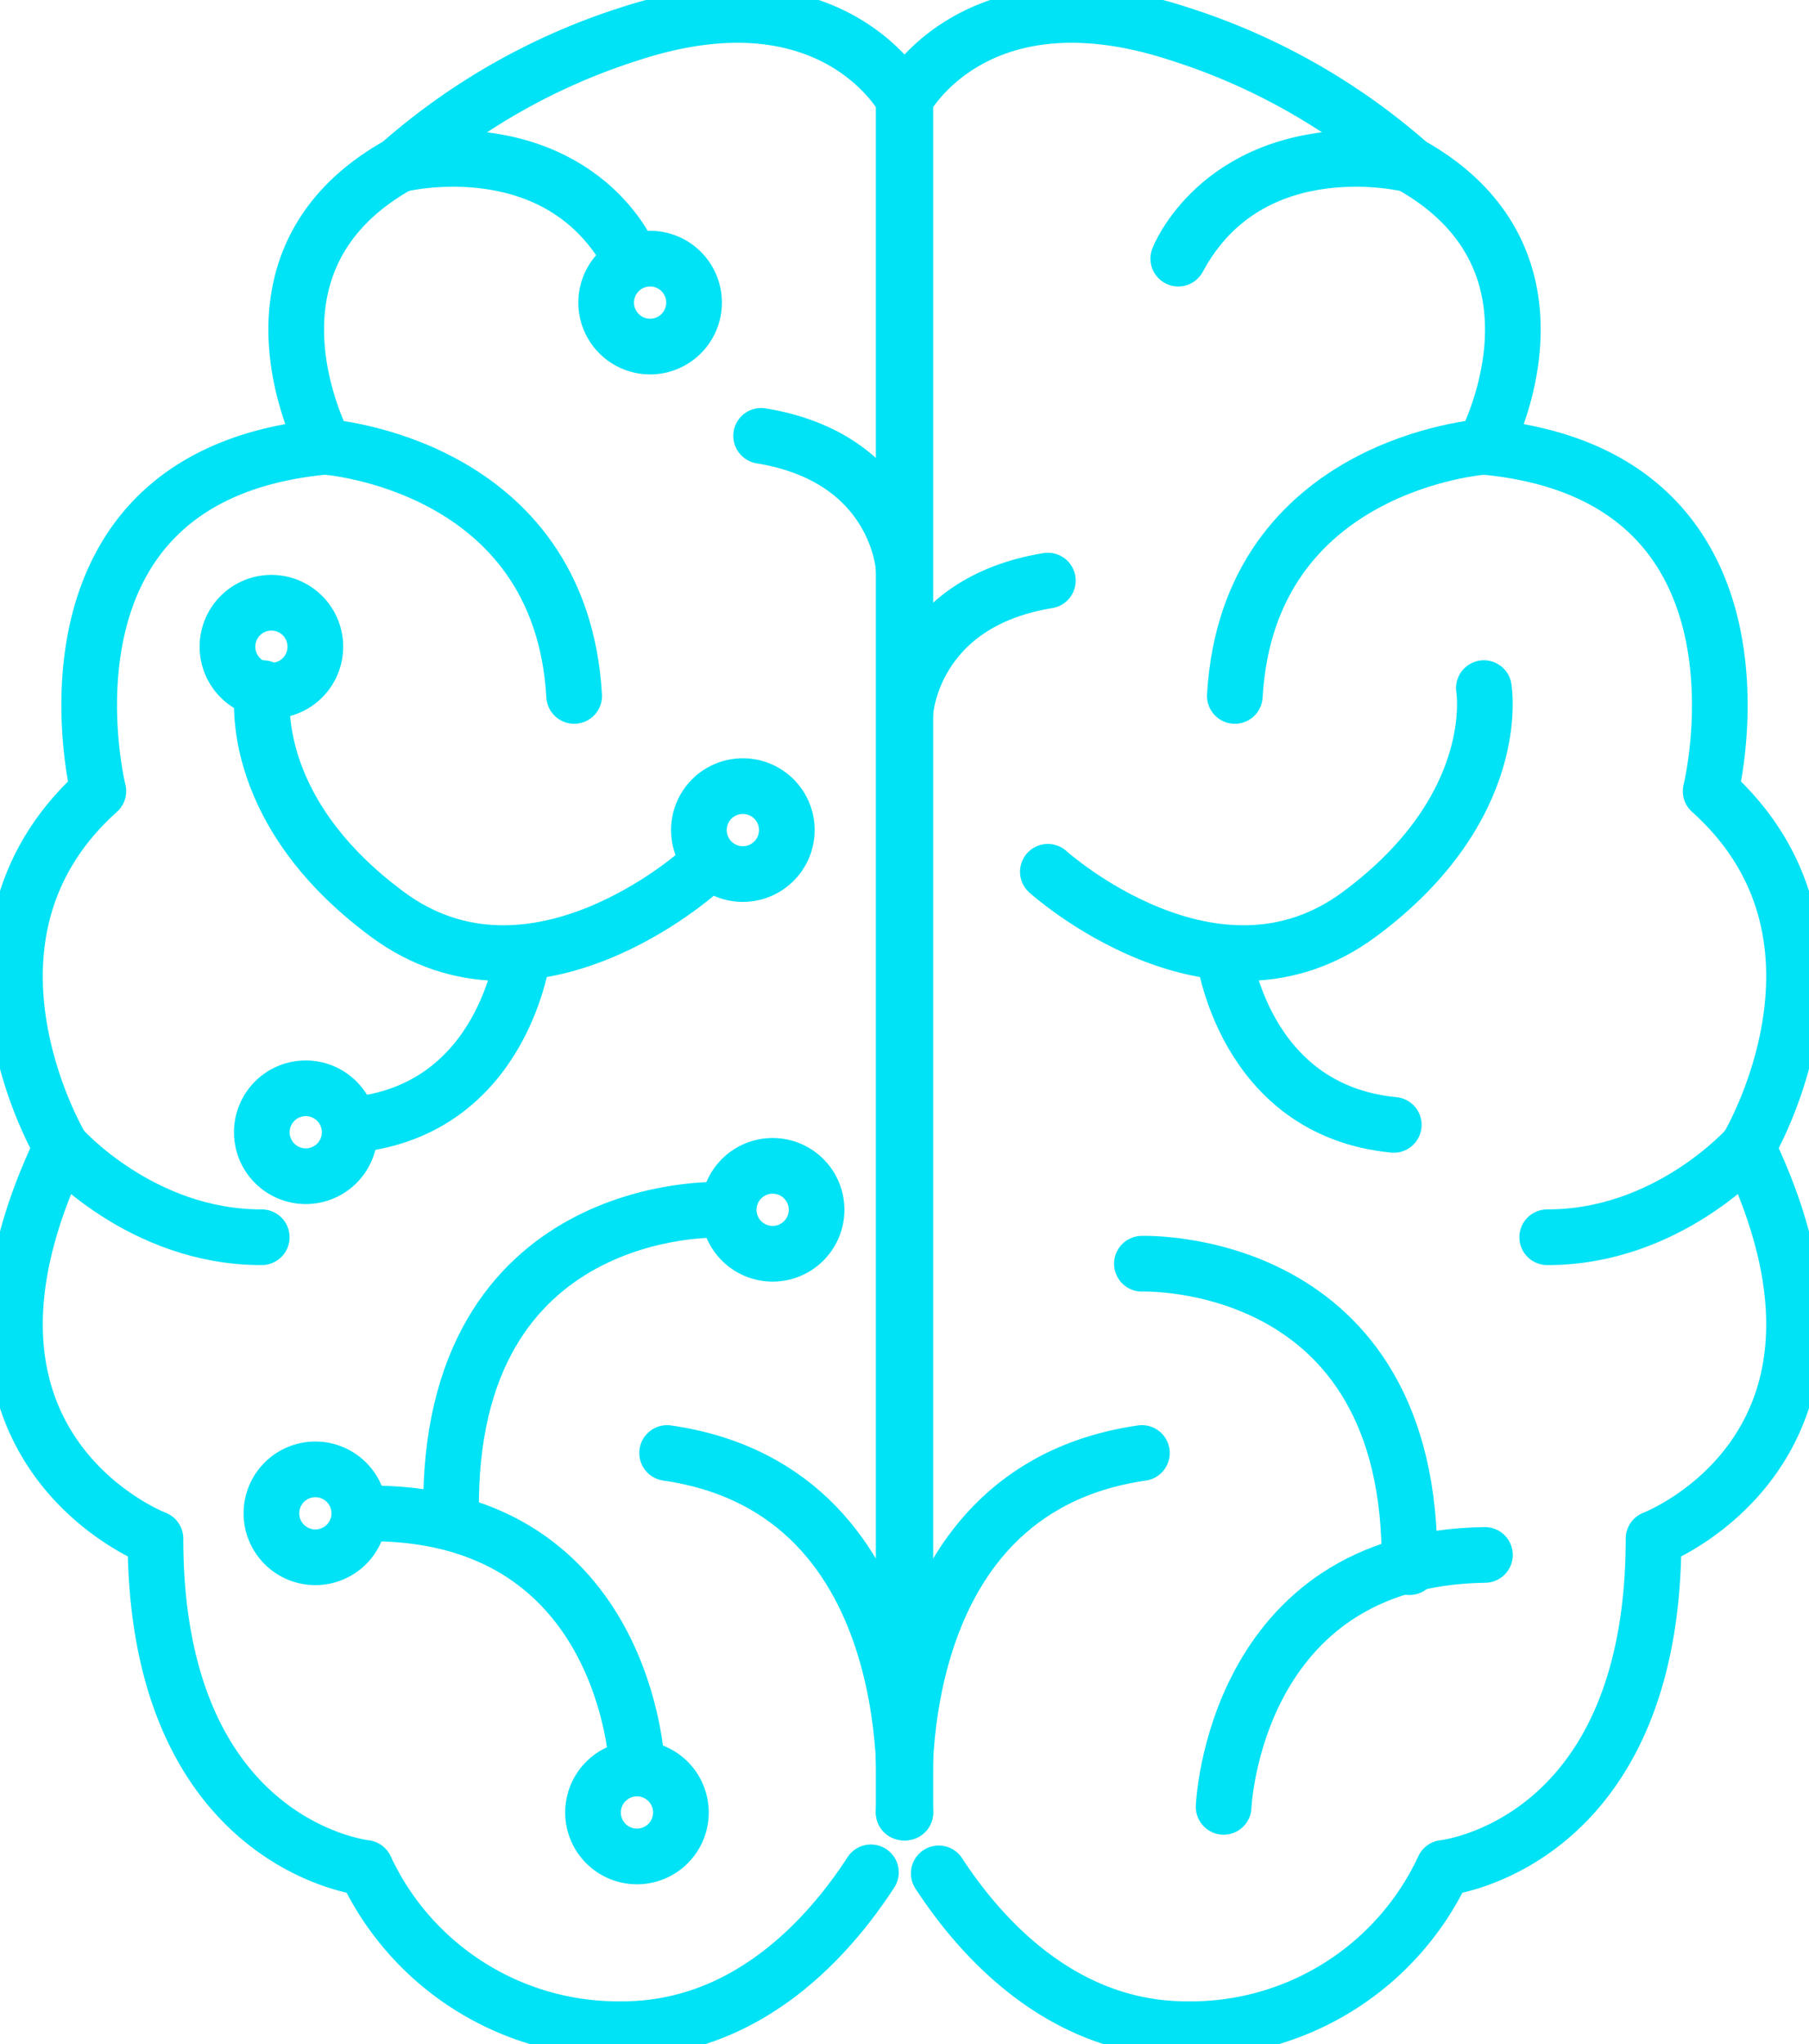 <svg xmlns="http://www.w3.org/2000/svg" xmlns:xlink="http://www.w3.org/1999/xlink" width="130" height="146.859" viewBox="0 0 130 146.859">
  <defs>
    <clipPath id="clip-path">
      <rect id="Retângulo_3763" data-name="Retângulo 3763" width="130" height="146.859" fill="none" stroke="#707070" stroke-width="4"/>
    </clipPath>
  </defs>
  <g id="Grupo_11097" data-name="Grupo 11097" clip-path="url(#clip-path)">
    <path id="Caminho_4278" data-name="Caminho 4278" d="M60.494,130.139V7.041s5.027-9.458,19.614-4.706a46.264,46.264,0,0,1,16.655,9.414c12.551,7,5.31,20.275,5.31,20.275,21.965,2.051,16.293,24.74,16.293,24.74,11.705,10.5,2.654,25.585,2.654,25.585,10.379,21.6-6.758,28.119-6.758,28.119,0,22.085-15.086,23.654-15.086,23.654a20.031,20.031,0,0,1-18.465,11.586c-8.95,0-14.811-6.588-17.815-11.193" transform="translate(4.566 0.075)" fill="none" stroke="#00e2f5" stroke-linecap="round" stroke-linejoin="round" stroke-width="4"/>
    <path id="Caminho_4279" data-name="Caminho 4279" d="M95.387,11.028s-11.465-2.9-16.655,6.758c0,0,2.776-7.241,13.035-7.241" transform="translate(5.942 0.796)" fill="none" stroke="#00e2f5" stroke-linecap="round" stroke-linejoin="round" stroke-width="4"/>
    <path id="Caminho_4280" data-name="Caminho 4280" d="M100.412,29.846s-16.937,1.167-17.9,17.9" transform="translate(6.227 2.253)" fill="none" stroke="#00e2f5" stroke-linecap="round" stroke-linejoin="round" stroke-width="4"/>
    <path id="Caminho_4281" data-name="Caminho 4281" d="M117.784,76.64s-5.713,6.487-14.4,6.463" transform="translate(7.802 5.784)" fill="none" stroke="#00e2f5" stroke-linecap="round" stroke-linejoin="round" stroke-width="4"/>
    <path id="Caminho_4282" data-name="Caminho 4282" d="M70.017,59.162S81.964,69.944,92.4,62.22s8.951-16.253,8.951-16.253" transform="translate(5.284 3.469)" fill="none" stroke="#00e2f5" stroke-linecap="round" stroke-linejoin="round" stroke-width="4"/>
    <path id="Caminho_4283" data-name="Caminho 4283" d="M81.762,63.671S83.13,74.963,93.991,76.01" transform="translate(6.171 4.805)" fill="none" stroke="#00e2f5" stroke-linecap="round" stroke-linejoin="round" stroke-width="4"/>
    <path id="Caminho_4284" data-name="Caminho 4284" d="M60.5,122.889S58.511,99.8,77.5,97.063" transform="translate(4.561 7.325)" fill="none" stroke="#00e2f5" stroke-linecap="round" stroke-linejoin="round" stroke-width="4"/>
    <path id="Caminho_4285" data-name="Caminho 4285" d="M76.3,84.42s19.551-.724,19.229,21.8" transform="translate(5.759 6.371)" fill="none" stroke="#00e2f5" stroke-linecap="round" stroke-linejoin="round" stroke-width="4"/>
    <path id="Caminho_4286" data-name="Caminho 4286" d="M81.762,121.973s.71-17.861,18.78-18.1" transform="translate(6.171 7.839)" fill="none" stroke="#00e2f5" stroke-linecap="round" stroke-linejoin="round" stroke-width="4"/>
    <path id="Caminho_4287" data-name="Caminho 4287" d="M60.494,48.279s.426-7.884,10.242-9.494" transform="translate(4.566 2.927)" fill="none" stroke="#00e2f5" stroke-linecap="round" stroke-linejoin="round" stroke-width="4"/>
    <path id="Caminho_4288" data-name="Caminho 4288" d="M64.865,130.139V7.041S59.838-2.417,45.25,2.335A46.264,46.264,0,0,0,28.6,11.748c-12.551,7-5.31,20.275-5.31,20.275C1.321,34.074,6.993,56.763,6.993,56.763c-11.706,10.5-2.654,25.585-2.654,25.585-10.379,21.6,6.758,28.119,6.758,28.119,0,22.085,15.086,23.654,15.086,23.654a20.031,20.031,0,0,0,18.465,11.586c9,0,14.873-6.658,17.863-11.266" transform="translate(0.075 0.075)" fill="none" stroke="#00e2f5" stroke-linecap="round" stroke-linejoin="round" stroke-width="4"/>
    <path id="Caminho_4289" data-name="Caminho 4289" d="M26.659,11.028s11.465-2.9,16.655,6.758c0,0-2.776-7.241-13.035-7.241" transform="translate(2.012 0.796)" fill="none" stroke="#00e2f5" stroke-linecap="round" stroke-linejoin="round" stroke-width="4"/>
    <path id="Caminho_4290" data-name="Caminho 4290" d="M21.722,29.846s16.937,1.167,17.9,17.9" transform="translate(1.639 2.253)" fill="none" stroke="#00e2f5" stroke-linecap="round" stroke-linejoin="round" stroke-width="4"/>
    <path id="Caminho_4291" data-name="Caminho 4291" d="M4.1,76.64s5.713,6.487,14.4,6.463" transform="translate(0.31 5.784)" fill="none" stroke="#00e2f5" stroke-linecap="round" stroke-linejoin="round" stroke-width="4"/>
    <path id="Caminho_4292" data-name="Caminho 4292" d="M48.906,59.162S36.959,69.944,26.519,62.22s-8.951-16.253-8.951-16.253" transform="translate(1.32 3.469)" fill="none" stroke="#00e2f5" stroke-linecap="round" stroke-linejoin="round" stroke-width="4"/>
    <path id="Caminho_4293" data-name="Caminho 4293" d="M35.815,63.671S34.447,74.963,23.586,76.01" transform="translate(1.78 4.805)" fill="none" stroke="#00e2f5" stroke-linecap="round" stroke-linejoin="round" stroke-width="4"/>
    <path id="Caminho_4294" data-name="Caminho 4294" d="M61.576,122.889s1.987-23.091-17-25.826" transform="translate(3.364 7.325)" fill="none" stroke="#00e2f5" stroke-linecap="round" stroke-linejoin="round" stroke-width="4"/>
    <path id="Caminho_4295" data-name="Caminho 4295" d="M49.372,80.819s-19.551-.724-19.229,21.8" transform="translate(2.275 6.099)" fill="none" stroke="#00e2f5" stroke-linecap="round" stroke-linejoin="round" stroke-width="4"/>
    <path id="Caminho_4296" data-name="Caminho 4296" d="M43.879,119.2s-.71-17.861-18.78-18.1" transform="translate(1.894 7.63)" fill="none" stroke="#00e2f5" stroke-linecap="round" stroke-linejoin="round" stroke-width="4"/>
    <path id="Caminho_4297" data-name="Caminho 4297" d="M61.1,38.61s-.426-7.884-10.242-9.494" transform="translate(3.838 2.197)" fill="none" stroke="#00e2f5" stroke-linecap="round" stroke-linejoin="round" stroke-width="4"/>
    <path id="Caminho_4298" data-name="Caminho 4298" d="M46.82,20.436a3.158,3.158,0,1,1-3.158-3.158A3.158,3.158,0,0,1,46.82,20.436Z" transform="translate(3.057 1.304)" fill="none" stroke="#00e2f5" stroke-linecap="round" stroke-linejoin="round" stroke-width="4"/>
    <path id="Caminho_4299" data-name="Caminho 4299" d="M53.018,55.672a3.159,3.159,0,1,1-3.158-3.158A3.158,3.158,0,0,1,53.018,55.672Z" transform="translate(3.525 3.963)" fill="none" stroke="#00e2f5" stroke-linecap="round" stroke-linejoin="round" stroke-width="4"/>
    <path id="Caminho_4300" data-name="Caminho 4300" d="M21.515,43.422a3.158,3.158,0,1,1-3.158-3.158A3.158,3.158,0,0,1,21.515,43.422Z" transform="translate(1.147 3.039)" fill="none" stroke="#00e2f5" stroke-linecap="round" stroke-linejoin="round" stroke-width="4"/>
    <path id="Caminho_4301" data-name="Caminho 4301" d="M23.811,75.855A3.158,3.158,0,1,1,20.654,72.7,3.158,3.158,0,0,1,23.811,75.855Z" transform="translate(1.32 5.487)" fill="none" stroke="#00e2f5" stroke-linecap="round" stroke-linejoin="round" stroke-width="4"/>
    <path id="Caminho_4302" data-name="Caminho 4302" d="M45.941,121.3a3.158,3.158,0,1,1-3.158-3.158A3.158,3.158,0,0,1,45.941,121.3Z" transform="translate(2.991 8.916)" fill="none" stroke="#00e2f5" stroke-linecap="round" stroke-linejoin="round" stroke-width="4"/>
    <path id="Caminho_4303" data-name="Caminho 4303" d="M55.007,81.039a3.158,3.158,0,1,1-3.158-3.158A3.158,3.158,0,0,1,55.007,81.039Z" transform="translate(3.675 5.878)" fill="none" stroke="#00e2f5" stroke-linecap="round" stroke-linejoin="round" stroke-width="4"/>
    <path id="Caminho_4304" data-name="Caminho 4304" d="M24.452,101.315a3.158,3.158,0,1,1-3.158-3.158A3.158,3.158,0,0,1,24.452,101.315Z" transform="translate(1.369 7.408)" fill="none" stroke="#00e2f5" stroke-linecap="round" stroke-linejoin="round" stroke-width="4"/>
  </g>
</svg>
